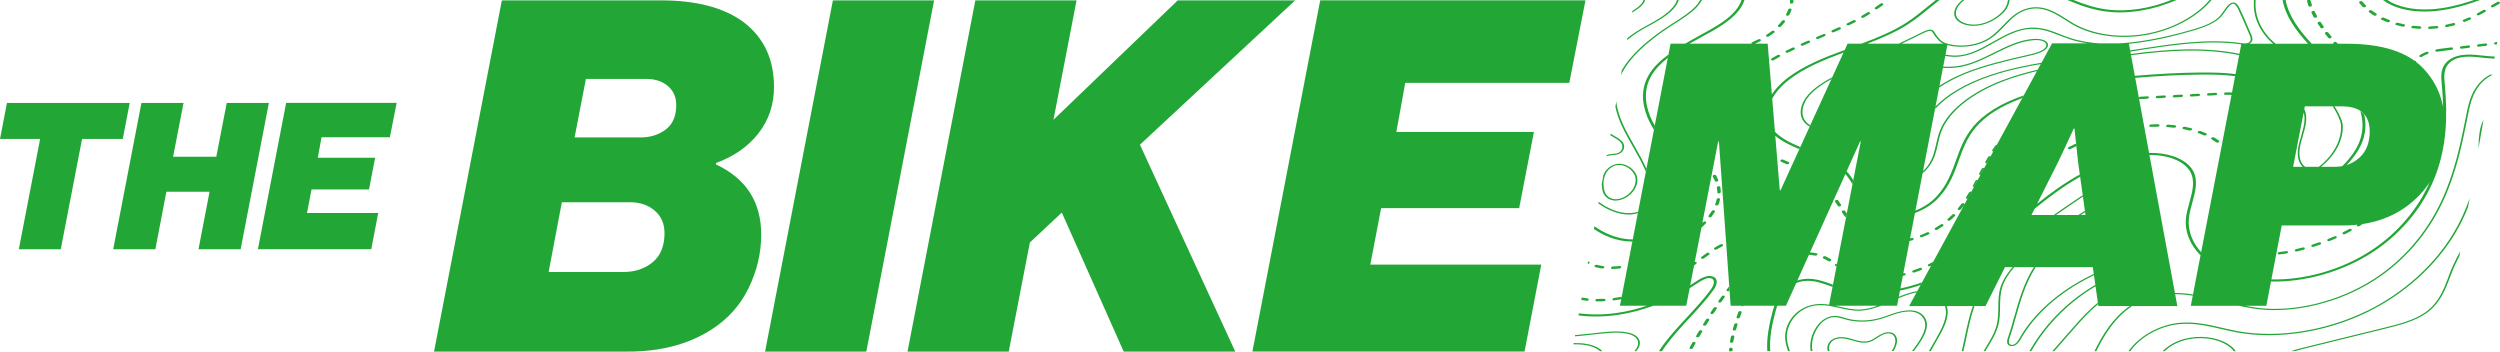 <svg id="Calque_2" data-name="Calque 2" xmlns="http://www.w3.org/2000/svg" viewBox="0 0 464.89 65.38">
  <defs>
    <style>
      .cls-1 {
        fill: #22a737;
      }
    </style>
  </defs>
  <g id="Mode_Isolation" data-name="Mode Isolation">
    <path class="cls-1" d="m377.57,12.03c.68-.13,1.37-.24,2.05-.35l-.14.25c-.63.1-1.25.21-1.87.32-5.64,1.06-10.07,2.58-13.54,4.65-1.7,1.01-3.13,2.17-4.27,3.39l.09-.47c1.1-1.11,2.44-2.16,3.99-3.08,3.51-2.09,7.99-3.63,13.68-4.7Zm-5.21,2.89c-5.94,2.28-10.18,5.7-11.63,9.39-.32.82-.51,1.66-.69,2.47-.15.66-.3,1.35-.52,2.01-.31.92-.88,2.08-1.94,3.04l-.07.38c1.05-.84,1.84-1.99,2.32-3.39.23-.67.38-1.36.53-2.03.18-.81.37-1.64.68-2.44,1.42-3.62,5.6-6.98,11.45-9.23,2.04-.78,4.15-1.39,6.3-1.9l.14-.26c-2.24.52-4.44,1.15-6.57,1.97Zm26.95,2.99l-1.27.07c-.16,0-.28.1-.31.21l.02.13c.04.06.12.11.23.11,0,0,.02,0,.02,0l1.27-.07c.17,0,.32-.12.33-.24,0-.12-.13-.22-.3-.21Zm-43.3,32.76c.4-.14.81-.28,1.21-.44.16-.06.24-.2.17-.31-.07-.11-.25-.15-.42-.08-.38.15-.78.29-1.17.42-.17.06-.25.19-.2.3.04.08.14.13.26.13.05,0,.1,0,.14-.02Zm-11.4-17.22c-.36-.57-.76-1.11-1.24-1.61l-.23.51c.51.58.93,1.21,1.32,1.87l.15-.77Zm40.23-5.7c.07,0,.14-.02.21-.05.35-.18.7-.36,1.05-.53l-.05-.42c-.08,0-.16,0-.23.04-.37.18-.74.37-1.11.56-.15.08-.2.22-.1.32.05.06.14.08.23.08Zm-29,16.64c-.04-.12-.21-.18-.38-.13-.1.03-.2.04-.3.07l-.09.48c.18-.04.37-.07.55-.12.17-.04.27-.18.23-.29Zm-25.82-19.94l.06.75c1.19,1.04,2.79,1.82,4.49,2.53l.18-.4c-1.9-.8-3.6-1.67-4.73-2.88Zm48.09-17.22c-2.67.23-5.06,1.42-7.37,2.58-2.21,1.1-4.5,2.24-7,2.52-.81.09-1.63.09-2.43.07l-.04.23c.82.02,1.65.03,2.48-.07,2.58-.29,4.9-1.45,7.15-2.56,2.27-1.13,4.63-2.3,7.21-2.53,1.12-.1,2.31.15,2.41.83.14.98-1.97,1.55-2.62,1.71-.5.12-.99.23-1.49.35-3.76.87-7.65,1.78-11.2,3.23-1.72.7-3.26,1.51-4.58,2.38l-.07.34c1.7-1.16,3.49-2,4.78-2.53,3.52-1.44,7.39-2.34,11.13-3.21.5-.12,1-.23,1.49-.35.72-.17,3.04-.81,2.87-1.97-.12-.8-1.46-1.11-2.73-1Zm-8.01,21.82c-.16-.03-.35.03-.42.16-.17.29-.33.59-.49.88-.07.12.01.25.18.28.02,0,.05,0,.07,0l.7-1.29s-.02-.02-.04-.03Zm-1.61,2.36c-.15.29-.3.59-.45.88-.06.12.02.24.18.27,0,0,.01,0,.02,0l.71-1.3s-.02-.02-.04-.03c-.16-.03-.35.04-.41.17Zm-1.14,2.21c-.15.29-.31.59-.47.88-.06.12.01.23.16.27l.71-1.31c-.16-.03-.34.04-.4.16Zm-1.21,2.18c-.17.29-.35.57-.53.86-.08.12-.01.25.15.29.03,0,.06.01.1.01l.71-1.31s0,0,0,0c-.16-.04-.35.03-.42.15Zm-23.8,2.26c-.17-.26-.34-.52-.51-.78-.07-.11-.26-.14-.42-.08-.16.06-.23.2-.16.31.17.26.34.52.51.78.05.07.14.11.25.11.05,0,.11-.01.17-.03.16-.06.24-.2.17-.31Zm28.72-11.02c-.19.28-.39.57-.58.86-.08.12-.01.25.15.29l.7-1.28c-.11.01-.21.05-.26.13Zm-38.69,3.51c.11,0,.22-.04.29-.11.11-.11.08-.25-.06-.31-.34-.15-.68-.3-1.02-.45-.14-.06-.34-.02-.44.09-.1.11-.07.25.07.31.34.15.68.3,1.02.45.05.02.1.03.15.03Zm10.73,8.69c-.07-.11-.26-.14-.42-.08-.16.06-.23.2-.16.31.17.26.35.52.53.78.04.06.12.09.22.1l.13-.68c-.1-.14-.2-.29-.29-.43Zm23.76-15.59c-1.63,1.96-2.41,4.14-3.17,6.26-.09.26-.19.52-.28.77-.81,2.2-1.86,4.71-4.16,6.68-.83.71-1.92,1.35-3.11,1.83l-.09.45c1.39-.52,2.65-1.25,3.59-2.06,2.38-2.05,3.46-4.61,4.28-6.86.1-.26.19-.52.28-.78.75-2.09,1.53-4.24,3.11-6.15,1.87-2.25,4.76-4.09,8.7-5.53l.28-.51c-4.3,1.51-7.42,3.46-9.44,5.88Zm16.33-17.25c-1.71-.67-3.48-1.36-5.56-1.26-2.58.12-4.84,1.4-7.03,2.64-2.31,1.31-4.49,2.54-7.03,2.56-.62,0-1.23-.08-1.83-.17l-.04.23c.58.09,1.18.17,1.79.17.02,0,.03,0,.05,0,2.66-.02,4.99-1.34,7.25-2.62,2.14-1.21,4.36-2.47,6.83-2.58,1.98-.09,3.72.58,5.4,1.24.57.22,1.16.45,1.75.65,1.19.4,2.44.66,3.71.84h2.49c-2.22-.1-4.22-.44-6.03-1.04-.58-.19-1.17-.42-1.73-.64Zm-64.9,33.86c.22-.29.42-.58.59-.87.07-.12,0-.25-.16-.28-.16-.04-.35.03-.42.15-.17.28-.36.56-.57.84-.09.12-.03.25.12.3.04.01.08.02.12.02.12,0,.25-.05.32-.14Zm39.1,12.26c-1.29.45-2.64.84-4.04,1.13l-.08.4c1.32-.27,2.61-.62,3.84-1.03l.27-.5Zm-38.39-6.08c.08,0,.16-.02.23-.06.35-.21.69-.41,1.03-.58.15-.08.2-.22.11-.32-.09-.1-.29-.12-.44-.04-.36.18-.72.39-1.08.61-.14.09-.17.23-.06.32.05.05.13.07.21.07Zm-2.4,1.69c.09,0,.18-.03.25-.08.32-.23.63-.46.95-.69.13-.09.14-.24.02-.32-.12-.08-.32-.07-.45.02-.31.23-.63.46-.95.69-.13.09-.14.24-.03.32.05.04.12.06.2.06Zm.63-6.61c.1-.11.07-.25-.07-.31-.14-.06-.34-.02-.44.09-.06.06-.13.12-.19.19l-.17.85s.05,0,.07-.03c.28-.26.55-.53.8-.79Zm119.59,1.09c-.35.19-.72.38-1.07.56-.15.08-.2.22-.12.32.05.06.14.09.24.09.07,0,.14-.02.2-.05.37-.18.74-.38,1.1-.57.15-.08.19-.22.1-.32-.09-.1-.29-.11-.44-.03Zm-78.19.98c.15-.07.21-.22.13-.32-.08-.1-.28-.13-.43-.05-.37.17-.74.34-1.12.48-.16.06-.24.2-.17.31.05.07.15.11.25.11.05,0,.11,0,.16-.03.39-.15.79-.32,1.17-.5Zm49.16,11.16c-1.12-.17-2.25-.27-3.38-.27l.04.22c1.1,0,2.19.11,3.29.27l.04-.22Zm-87.8-19.05c0-.3-.04-.61-.09-.91-.02-.12-.18-.19-.36-.16-.17.03-.3.16-.28.28.05.29.08.58.09.86,0,.11.12.2.28.2.01,0,.03,0,.04,0,.18-.02.32-.13.31-.26Zm67.32.88l-.04-.26c-.22.15-.45.29-.67.44-1.55,1.04-3.14,2.11-4.71,3.24h.42c1.5-1.07,3.01-2.09,4.49-3.08.17-.11.34-.22.51-.33Zm-30.8,17.57c-1.16.17-2.32.58-3.45,1.06l-.05.27c1.14-.49,2.26-.91,3.37-1.09l.13-.24Zm30.23-21.7c-2.9,1.61-5.51,3.51-7.95,5.47l-.46.92c2.6-2.13,5.37-4.21,8.47-5.96l-.06-.43Zm-67.56,5.76s.03,0,.05,0c.15,0,.3-.08.34-.19.12-.31.22-.62.28-.93.03-.13-.09-.23-.26-.24-.17-.01-.34.09-.36.22-.07.29-.16.59-.27.88-.05.12.05.24.22.26Zm109.31-17.89l-.11.59c.4,1.33-.03,2.85-.46,4.34-.54,1.84-1.09,3.74-.1,5.31.11.17.25.33.41.47h.44c-.23-.17-.42-.37-.56-.59-.95-1.51-.41-3.38.12-5.18.5-1.71,1-3.46.27-4.95Zm-69.83,28.79c-.15.07-.21.22-.13.32.05.06.14.09.24.09.06,0,.13-.01.19-.04.04-.02.09-.05.13-.07l.39-.72c-.27.15-.55.29-.83.43Zm76.96-26c-.05-.61-.6-1.94-1.47-3.31h-.35c.89,1.38,1.45,2.74,1.51,3.35h0c.22,2.64-1.21,5.49-3.82,7.64-.11.09-.23.17-.34.25h.41c.05-.04.11-.07.16-.11,2.68-2.2,4.14-5.12,3.91-7.82Zm-39.4-13.06l.04.22c3.41-.45,6.85-.8,10.25-.86,3.62-.06,6.94.23,9.88.84l.05-.24c-2.95-.6-6.28-.89-9.89-.83-3.43.06-6.89.41-10.32.86Zm-66.76,7.52l.07.82c.65-1.2,1.67-2.39,3.03-3.47,2.81-2.23,6.56-3.77,10.23-5.13l.23-.5c-3.85,1.42-7.84,3.01-10.84,5.39-1.14.91-2.05,1.89-2.72,2.9Zm-10.3,16.21s.08,0,.13-.02c.17-.05.27-.18.22-.3-.11-.27-.25-.56-.41-.84-.06-.11-.24-.15-.41-.09-.16.06-.25.2-.19.31.15.27.28.54.39.8.04.09.14.14.27.14Zm43.53,7.17c.16-.14.31-.28.46-.42.13-.12.25-.24.37-.36.11-.11.08-.25-.06-.31-.14-.06-.34-.03-.45.08-.12.12-.23.23-.36.35-.14.14-.29.27-.44.4-.12.1-.11.24.02.32.05.03.11.04.17.04.1,0,.2-.03.28-.1Zm61.15,6.36s.03,0,.05,0c.43-.05.86-.11,1.29-.17.17-.03.3-.15.29-.27s-.17-.2-.35-.17c-.41.07-.83.12-1.25.17-.18.02-.31.14-.31.26,0,.11.12.19.28.19Zm-108.43,1.76c.13-.09.15-.24.03-.32-.08-.06-.21-.06-.32-.02l-.12.63c.14-.09.27-.19.41-.28ZM446.87,4.96c.14,0,.28-.07.33-.17.07-.12,0-.25-.17-.28-.38-.08-.76-.17-1.13-.27-.15-.04-.35.02-.43.14-.08.12-.02.25.14.29.38.1.78.2,1.17.28.03,0,.06,0,.08,0Zm-145.69,44.96c.18-.02.31-.14.3-.26s-.16-.21-.33-.19c-.42.05-.83.08-1.23.09-.17,0-.33.11-.34.24-.01.12.11.22.28.22h.01c.42-.01.86-.05,1.31-.1Zm-1.05,5.93s.04,0,.06,0c.42-.06.85-.12,1.27-.2l.08-.43s-.09-.02-.15-.01c-.41.08-.83.14-1.24.2-.18.02-.31.14-.3.27,0,.11.13.19.28.19Zm7.09-33.4c-1.04-2.15-1.91-5.34-.13-8.39.71-1.21,1.77-2.28,3.03-3.28l.12-.63c-1.53,1.14-2.81,2.37-3.64,3.79-1.86,3.16-.96,6.46.11,8.66.25.52.54,1.02.84,1.52l.15-.79c-.17-.3-.33-.59-.48-.9Zm131.7-1.79c.52,1.75.59,3.59-.09,5.48-.57,1.59-1.67,3.18-3.28,4.76.29-.05.56-.13.83-.22,1.43-1.49,2.43-2.99,2.97-4.49.6-1.67.64-3.3.3-4.87-.21-.25-.46-.47-.74-.66Zm11.09-15.76c-.4-.02-.81-.06-1.21-.1-.17-.02-.35.07-.39.19s.05.24.22.26c.42.05.84.08,1.26.11,0,0,.02,0,.02,0,.16,0,.32-.09.35-.21.04-.13-.08-.23-.25-.24Zm1.19,4.75c-.3.11-.58.23-.83.37-.13.07-.25.14-.36.21-.14.09-.16.23-.06.32.05.04.13.07.21.07s.17-.02.23-.07c.1-.06.2-.12.31-.18.22-.12.46-.22.71-.32.16-.06.25-.2.18-.31-.06-.11-.25-.15-.41-.09Zm.6-4.28c.43-.02.87-.04,1.3-.08.18-.02.32-.13.32-.26,0-.12-.14-.21-.32-.19-.41.04-.83.07-1.24.08-.17,0-.33.11-.34.24-.01.12.11.22.28.22,0,0,.01,0,.02,0Zm-2.64,5.95c-.06-.01-.12,0-.18,0,.11.08.23.14.33.22.03-.1-.02-.2-.15-.23Zm2.78-9.2c2.78-.15,5.75-.84,9.26-2.12h-1.15c-3.03,1.04-5.63,1.6-8.08,1.73-3.22.18-6.15-.47-8.04-1.73h-.8c1.76,1.37,4.55,2.15,7.71,2.15.36,0,.73-.01,1.1-.03Zm8.66.66c.05.05.14.08.23.08.07,0,.14-.02.21-.05.36-.19.72-.39,1.08-.59.15-.08.19-.23.09-.32-.1-.09-.29-.1-.44-.02-.35.2-.7.39-1.06.58-.15.08-.19.22-.1.32Zm.32,5.45c-.18.02-.31.14-.31.26,0,.11.13.19.28.19.02,0,.03,0,.05,0,.42-.05.85-.1,1.27-.15.18-.02.31-.14.3-.26,0-.12-.16-.21-.33-.19-.42.05-.85.1-1.27.15Zm-1.42-4.9c-.08-.1-.27-.13-.43-.06-.37.17-.74.32-1.12.46,0,0-.02,0-.03.01l.13.19.13.2c.38-.15.78-.31,1.17-.49.16-.07.22-.21.14-.32Zm-32.51,43c-.17.04-.28.17-.25.29.03.09.14.15.27.15.03,0,.07,0,.1-.01l.23-.06c.34-.08.68-.17,1.02-.26.17-.05.27-.18.23-.29-.04-.12-.22-.17-.39-.13-.33.09-.66.17-1,.25l-.23.05Zm-86.16,6.6c-1.94-.71-3.94-1.45-6.18-.9-.16.04-.29.1-.44.15l-.22.48c.25-.1.49-.2.77-.27.48-.12.94-.17,1.41-.17,1.51,0,2.96.53,4.37,1.05.07.03.14.05.21.07l.08-.42s0,0,0,0Zm116.91-44.33c-.18.02-.31.14-.31.26,0,.11.13.19.28.19.02,0,.04,0,.05,0l1.27-.15c.17-.02.31-.14.3-.26,0-.12-.15-.21-.33-.19l-1.27.15Zm-27.72,36.89c-.17.05-.26.19-.21.3.04.08.14.13.26.13.04,0,.09,0,.14-.02.4-.13.81-.26,1.21-.41.16-.06.25-.2.19-.31s-.24-.15-.41-.1c-.4.14-.8.27-1.19.4Zm4.07-1.54c-.37.16-.75.33-1.14.48-.16.07-.23.21-.16.31.05.07.14.11.25.11.06,0,.11-.01.17-.03.39-.16.78-.32,1.16-.49.16-.07.22-.21.14-.31-.08-.1-.27-.13-.43-.06Zm-95.06,3.8c-.11.11-.09.25.05.31.29.14.6.3.92.5.05.03.12.05.18.05.1,0,.19-.03.27-.09.12-.1.12-.24,0-.32-.34-.21-.66-.38-.97-.53-.14-.07-.34-.03-.45.08Zm72.24-22.16c-.12.1-.12.24,0,.32.3.18.58.37.85.56.05.04.13.06.2.06.09,0,.18-.02.25-.07.13-.09.15-.24.04-.32-.28-.21-.58-.4-.89-.59-.13-.07-.33-.05-.45.05Zm3.02-8.41c-.12,0-.25,0-.37,0-.17,0-.33.11-.35.23-.02.13.12.23.28.22.11,0,.22,0,.33,0,.28,0,.54,0,.79.02l.09-.45c-.24-.01-.49-.02-.76-.02Zm-2.29.08l-1.27.07c-.18,0-.32.12-.33.24,0,.12.11.21.28.21,0,0,.02,0,.02,0l1.27-.07c.18,0,.32-.12.33-.24.01-.13-.12-.22-.3-.21Zm-2.66-3.78c-4.1.04-8.23.27-12.37.62l.07.38c4.09-.35,8.19-.57,12.24-.61,2.15-.02,4.33.02,6.35.3l.08-.39c-2.03-.27-4.22-.31-6.37-.29Zm-.38,11.33c.3.11.6.23.89.36.05.02.1.03.15.03.11,0,.22-.04.29-.11.11-.11.08-.25-.06-.31-.3-.13-.61-.26-.93-.37l-.14-.05c-.15-.05-.34,0-.44.11-.09.11-.05.25.1.3l.13.05Zm-43.79,12.99c-.15-.05-.35,0-.43.12-.21.28-.43.56-.65.82-.09.11-.05.25.1.3.04.01.09.02.13.02.12,0,.24-.05.31-.13.17-.2.33-.42.49-.63l.19-.35c-.01-.07-.05-.13-.14-.16Zm18.29-9.22c.11-.07.13-.16.1-.25-.04.09-.08.18-.12.26h.02Zm19.31-10.62c0-.12-.13-.22-.3-.21l-1.27.07c-.18,0-.32.12-.33.24,0,.12.11.21.28.21,0,0,.02,0,.02,0l1.27-.07c.17,0,.32-.12.33-.24Zm3.73,22.63c-.27,2.51.76,4.92,2.7,6.89l.11-.59c-1.66-1.84-2.51-4.04-2.27-6.32.1-.95.37-1.94.64-2.9.56-2.03,1.14-4.13.11-5.95-1.05-1.86-3.75-3.11-7.04-3.27-.38-.02-.76-.02-1.15-.01l.07.38c.33,0,.65,0,.97.02,3.11.15,5.65,1.33,6.64,3.07.97,1.72.43,3.67-.14,5.74-.27.97-.55,1.97-.65,2.94Zm-5.24-17.48c-.41,0-.83,0-1.25.03-.17,0-.33.11-.34.24-.01.12.11.21.28.21,0,0,.01,0,.02,0,.41-.02.81-.02,1.21-.02h.04c.17,0,.33-.1.36-.23.02-.13-.1-.23-.28-.23h-.04Zm-47.13,28.12c.17-.04.28-.17.24-.29-.04-.12-.21-.18-.38-.14-.03,0-.06.01-.09.02l-.09.48c.11-.03.22-.05.33-.07Zm-12.82-2.12c-.13.1-.14.24-.02.32.06.04.13.09.19.13l.1-.52c-.09,0-.19.01-.27.07Zm18.97-6.4c.35-.21.69-.43,1.02-.66.13-.09.15-.24.03-.32-.11-.08-.31-.08-.45.02-.32.22-.64.43-.98.63-.14.09-.17.23-.07.32.05.05.13.07.22.07.08,0,.16-.02.23-.06Zm26.6-2.7c.24-.16.48-.32.73-.47.03-.02.07-.05.11-.07l-.04-.26c-.09.06-.18.12-.26.17-.33.21-.65.42-.98.63h.44Zm-50.5,7.37c.4.02.78.08,1.15.16.03,0,.06,0,.09,0,.14,0,.27-.06.33-.16.07-.12,0-.25-.16-.28-.39-.08-.8-.14-1.21-.17l-.2.44s0,0,.01,0Zm69.56-29.57c0-.13-.13-.22-.3-.21l-1.27.07c-.18,0-.33.12-.33.24,0,.12.11.21.28.21,0,0,.02,0,.02,0l1.27-.07c.18,0,.32-.12.33-.24Zm-2.74,5.37c-.17-.01-.34.08-.38.21s.07.24.24.25c.41.03.81.07,1.21.11.02,0,.03,0,.05,0,.15,0,.3-.08.34-.19.05-.12-.05-.24-.22-.26-.41-.05-.83-.09-1.25-.12Zm5.91-5.54c0-.13-.13-.22-.3-.21l-1.27.07c-.17,0-.32.12-.33.24,0,.12.11.21.28.21,0,0,.02,0,.02,0l1.27-.07c.18,0,.33-.12.33-.24Zm-72.91,5.35c-1.67-1.37-1.09-3.71.34-5.31,1.03-1.15,2.5-2.11,3.96-2.94l.17-.36c-1.61.88-3.25,1.92-4.39,3.19-1.45,1.62-2.18,4.06-.33,5.58.17.14.35.26.54.37l.12-.25c-.14-.09-.28-.17-.4-.28Zm69.84,1.02c.38.08.77.16,1.14.26.03,0,.07.01.1.01.13,0,.26-.06.33-.15.08-.12.01-.25-.15-.29-.38-.1-.78-.19-1.18-.27-.16-.03-.35.04-.41.16-.07.12.01.25.18.28Zm-85.88,31.11c-.2.28-.41.57-.61.85-.08.12-.02.25.13.29.03.01.07.01.11.01.13,0,.26-.06.32-.15.2-.28.4-.56.6-.85.08-.12.03-.25-.13-.29-.15-.05-.35.01-.43.13Zm1.36-1.84c-.15.19-.29.38-.43.57-.09.12-.03.25.12.3.04.01.08.02.12.02.1,0,.19-.04.25-.09l-.06-.79Zm-2.85,3.97c-.19.29-.38.57-.57.86-.08.12-.01.25.14.29.03,0,.07.01.1.01.13,0,.26-.06.32-.15.19-.29.38-.57.57-.85.08-.12.02-.25-.14-.29-.16-.04-.35.02-.43.14Zm-1.41,2.15c-.18.29-.36.58-.54.87-.07.12,0,.25.15.29.03,0,.06.01.09.01.13,0,.27-.06.33-.16.18-.29.36-.58.54-.86.08-.12,0-.25-.15-.29-.16-.04-.35.02-.42.14Zm4.98,2.98c-.18,0-.34.09-.36.22-.06.25-.11.51-.15.76l-.03.16c-.02.12.1.23.28.23h0c.17,0,.33-.1.35-.23l.03-.16c.04-.25.09-.5.15-.75.03-.13-.09-.23-.26-.23Zm1.39-4.52c-.17-.01-.34.07-.39.2-.1.3-.21.6-.31.9-.04.12.06.24.23.25.01,0,.02,0,.04,0,.16,0,.31-.08.35-.2.1-.3.21-.6.31-.9.04-.12-.06-.24-.23-.25Zm-.76,2.26c-.17-.01-.34.08-.38.2-.09.3-.18.61-.27.91-.03.13.08.23.25.24,0,0,.02,0,.02,0,.16,0,.32-.09.35-.21.08-.3.17-.6.26-.9.04-.12-.07-.24-.24-.25Zm-1,4.54c-.18,0-.32.12-.33.24-.01.14,0,.28-.01.42h.63c0-.15,0-.3.02-.45,0-.13-.13-.22-.3-.21Zm-5.94-3.08c-.17.29-.34.58-.51.87-.07.12,0,.25.17.28.03,0,.06,0,.09,0,.14,0,.27-.06.33-.16.17-.29.34-.58.51-.87.07-.12,0-.25-.16-.28-.16-.04-.35.03-.42.15Zm-20.45-12.91c-.05-.03-.1-.07-.15-.1l-.09.51c.1,0,.2-.04.27-.1.12-.1.1-.25-.03-.32Zm-.39,7.27c.15,0,.3-.08.34-.19.05-.12-.05-.24-.22-.26-.37-.04-.73-.1-1.08-.17l-.08.46c.32.06.65.11.98.15.02,0,.03,0,.05,0Zm28.68.93s.1.08.19.09c.01,0,.03,0,.04,0,.1,0,.18-.04.25-.09h-.48Zm-25.79-6.94c.15,0,.3-.08.34-.19.05-.12-.04-.24-.21-.26-.39-.05-.77-.13-1.13-.23-.16-.04-.35.02-.43.14-.08.12-.02.25.14.29.39.11.8.19,1.22.25.02,0,.04,0,.06,0Zm-1.04,6.12c.08,0,.16,0,.24,0,.34,0,.7,0,1.05-.03.17,0,.33-.12.33-.24.01-.12-.12-.22-.3-.21-.42.02-.83.03-1.24.02-.17,0-.33.1-.36.22-.02.13.1.23.27.23Zm21.54-4.64c-1.03-.33-2.21.35-3.02.89-.37.25-.77.51-1.18.77l-.1.54c.58-.35,1.14-.71,1.63-1.04.68-.46,1.66-1.04,2.4-.8.92.3.37,1.46-.05,2.04-1.3,1.79-2.9,3.51-4.45,5.19-1.55,1.67-3.15,3.4-4.47,5.2-.27.37-.52.74-.76,1.11h.57c.21-.32.42-.65.66-.97,1.3-1.78,2.89-3.5,4.43-5.16,1.56-1.68,3.17-3.42,4.48-5.23.73-1,.97-2.17-.15-2.54Zm-17.77,7.17c2.44-.35,4.7-.97,6.75-1.72h-1.22c-1.73.57-3.59,1.06-5.58,1.34-2.42.35-4.82.35-7.06.07l-.07.39c2.27.28,4.71.27,7.17-.08Zm-1.26,3.09c-1.2.08-2.43.22-3.61.36-.97.11-1.95.21-2.94.29l-.04.23c1-.08,2.01-.19,2.99-.3,1.18-.13,2.4-.27,3.59-.35,1.31-.09,4.42-.14,5.08,1.37.29.67-.01,1.36-.58,2.04h.35c.56-.7.84-1.41.53-2.13-.72-1.65-4-1.6-5.38-1.5Zm15.65,1.92c-.16-.03-.35.04-.42.16-.16.29-.32.59-.48.88-.06.12.01.25.18.28.03,0,.05,0,.08,0,.14,0,.28-.07.33-.17.16-.29.31-.58.48-.88.07-.12-.01-.25-.17-.28Zm-22.46.21l-.04.23c.59,0,1.18,0,1.75.07,1.15.12,2.47.51,3.2,1.21h.41c-.74-.85-2.24-1.3-3.52-1.44-.59-.06-1.19-.08-1.8-.07Zm121.53.08c-2.14-1.25-5.27-1.58-7.97-.85-1.64.44-3.06,1.27-4.05,2.28h.37c.95-.91,2.26-1.66,3.77-2.06.91-.25,1.88-.37,2.83-.37,1.77,0,3.5.41,4.84,1.19.63.36,1.11.79,1.44,1.24h.37c-.35-.52-.89-1.01-1.6-1.42Zm25.92-6.04c-7.57,3.7-16.53,5.1-23.97,3.75-.98-.18-1.96-.41-2.91-.63-2.53-.59-5.15-1.19-7.96-.92-3.81.37-7.53,2.52-9.44,5.27h.33c1.86-2.64,5.45-4.69,9.1-5.04.46-.04.91-.06,1.36-.06,2.24,0,4.39.5,6.47.98.95.22,1.94.45,2.93.63,7.52,1.37,16.58-.05,24.24-3.78,6.86-3.35,12.65-8.54,16.29-14.61.94-1.56,1.74-3.21,2.42-4.91l.29-1.63c-.78,2.27-1.78,4.44-3,6.47-3.62,6.03-9.36,11.18-16.16,14.5Zm-44.06-.91c-3.1,2.13-5.02,5.3-6.52,8.31-.01.02-.02.04-.03.07h.33c1.52-3.06,3.48-6.29,6.66-8.37h-.44Zm59.27-5.4c-.9,2.37-1.82,4.81-4.3,6.56-2.11,1.49-5,2.2-7.55,2.83l-15.43,3.8c-.74.18-1.39.38-1.98.58h.72c.41-.13.85-.25,1.32-.37l15.43-3.8c2.59-.64,5.52-1.36,7.69-2.89,2.54-1.8,3.49-4.28,4.39-6.68.16-.43.33-.86.5-1.28.27-.66.71-1.63,1.26-2.68l.15-.88c-1.04,1.88-1.7,3.48-1.72,3.52-.17.42-.33.85-.5,1.28Zm-151.77-6.61l.08-.4c-2.94,0-5.4-1.22-7.12-2.44l-.09.51c1.76,1.19,4.2,2.33,7.11,2.33,0,0,.01,0,.02,0Zm158.3-22.66c-.78,1.4-.92,3.52-.94,5.36l.94-5.36Zm3-21.86c-.1-.1-.29-.11-.44-.03-.36.2-.71.4-1.06.6-.15.08-.18.23-.08.32.05.05.14.08.22.08.07,0,.15-.02.22-.06.35-.2.7-.4,1.05-.59.15-.08.19-.22.09-.32Zm-6.17,20.82c-1.07,5.36-2.18,10.89-4.73,16.3-2.81,5.95-7.14,10.94-12.54,14.41-6.37,4.1-14.57,6.15-21.41,5.34-.83-.1-1.65-.24-2.47-.41h-1.2c1.19.26,2.38.49,3.58.63,6.93.82,15.25-1.25,21.7-5.4,5.44-3.51,9.81-8.53,12.64-14.53,2.56-5.43,3.67-10.97,4.74-16.34.5-2.49,1.08-4.69,3.12-6.4.36-.3.76-.56,1.18-.78l.05-.29c-.53.26-1.02.57-1.46.94-2.11,1.76-2.7,4-3.21,6.53Zm5.12-13.13c0,.11.13.19.28.19.02,0,.04,0,.06,0,.06,0,.12-.02.18-.02l.08-.46c-.1.01-.2.03-.3.04-.17.02-.31.14-.3.26Zm-1.91,2.27c-2.12-.24-4.76-.55-6.59.91-1.41,1.13-1.39,2.68-1.24,4.18.16,1.61.25,3.12.28,4.57.2,1.05.3,2.15.3,3.31,0,4.06-.92,7.52-2.73,10.39-2.23,5.16-6.08,9.69-11.02,12.91-5.45,3.55-12.29,5.48-18.49,5.33l-.07.39c6.35.15,13.33-1.83,18.9-5.45,5.62-3.66,9.87-8.98,11.95-14.98,1.65-4.75,2.09-9.85,1.44-16.54-.14-1.41-.17-2.86,1.09-3.87,1.6-1.28,3.97-1.01,6.06-.77l.46.05c.58.06,1.12.1,1.64.12l.07-.39c-.5-.02-1.01-.05-1.56-.11l-.46-.05Zm-105.68,47.49c-.93-.24-2.09-.16-3.47.24-.52.15-1.04.34-1.54.52-.55.2-1.12.4-1.7.56-1.98.54-4.16.57-5.98.07-.16-.04-.32-.09-.48-.14-.65-.2-1.33-.4-2.09-.34-1.73.14-2.8,1.49-3.18,2.07-.93,1.42-1.29,3-1.04,4.46h.32c-.26-1.43.09-3,1-4.39.35-.54,1.34-1.79,2.89-1.92.08,0,.16,0,.24,0,.59,0,1.16.17,1.7.33.16.05.32.1.48.14,1.89.52,4.15.49,6.21-.08.59-.16,1.17-.37,1.73-.57.49-.18,1-.36,1.52-.51,1.29-.38,2.39-.46,3.24-.24,1.06.27,1.8,1.04,1.94,2.01.11.77-.12,1.64-.73,2.74-.47.85-1.07,1.67-1.7,2.48h.34c.61-.79,1.19-1.59,1.65-2.42.63-1.14.87-2.04.75-2.85-.15-1.05-.96-1.88-2.11-2.18Zm-4.66,3.96c-.8-.14-1.64.26-2.21.61-.13.08-.26.17-.39.25-.46.3-.89.59-1.41.73-1.03.29-2.11-.04-3.06-.33l-.05-.02c-.92-.28-2.28-.6-3.41-.07-1.08.51-1.34,1.52-1.13,2.25,0,.02.02.04.02.06h.34s-.04-.09-.05-.13c-.2-.67.07-1.57.97-1.99.99-.47,2.25-.17,3.1.09h.05c1.01.32,2.15.67,3.3.35.59-.17,1.07-.48,1.53-.79.13-.08.25-.17.38-.25.5-.31,1.24-.66,1.91-.55.7.12.99.69,1.03,1.19.05.71-.26,1.43-.68,2.08h.33c.42-.66.71-1.39.66-2.12-.04-.57-.39-1.23-1.23-1.37Zm-21.04-4.95h-.54c-.12.35-.22.69-.31,1.01-.66,2.48-1.17,5.07-1,7.43h.54c-.18-2.34.33-4.93.99-7.41.09-.33.2-.68.32-1.04Zm7.01-.03c.37-.06.73-.08,1.09-.08,1.15,0,2.25.25,3.41.51,1.28.29,2.61.59,4.02.52,1.29-.07,2.54-.45,3.77-.92h-.65c-1.02.37-2.05.64-3.1.7-1.35.07-2.65-.22-3.91-.51-.28-.06-.57-.13-.86-.19h-1.21l.04-.21c-.85-.13-1.73-.18-2.63-.04-3.69.56-5.73,3.76-5.5,6.41.07.78.28,1.54.53,2.28h.34c-.27-.76-.48-1.53-.55-2.33-.22-2.55,1.81-5.63,5.21-6.15Zm24.18.1c.12.36.19.73.19,1.08,0,1.68-.98,3.42-1.84,4.95l-1.33,2.34h.33l1.29-2.28c.88-1.55,1.88-3.31,1.87-5.04,0-.34-.07-.7-.18-1.05h-.33Zm27.19-5.5l.39-.19s.08-.04.12-.06l-.03-.24c-.08.04-.16.08-.24.12l-.39.19c-5.96,2.94-10.69,7.16-13.32,11.89-.1.19-.66,1.12-1.39.99-.66-.11-.43-.93-.35-1.18.43-1.23.79-2.51,1.17-3.87.88-3.13,1.82-6.46,3.72-9.39h-.34c-1.88,2.93-2.81,6.26-3.69,9.37-.38,1.36-.74,2.64-1.17,3.86-.27.79-.07,1.32.54,1.43.07.01.15.02.22.02.85,0,1.42-.88,1.58-1.17,2.6-4.68,7.28-8.86,13.18-11.76Zm1.23,4.87c-1.66,1.34-3.12,2.93-4.56,4.57l-3.89,4.44h.35l3.8-4.34c1.38-1.57,2.77-3.09,4.33-4.38l-.04-.29Zm-.43-3.06l-.04-.26c-4.76,2.81-8.82,6.73-11.6,11.26-.18.3-.37.6-.55.91-.03.05-.06.11-.1.16h.33s.04-.06.06-.09c.18-.31.36-.61.55-.91,2.73-4.44,6.7-8.29,11.35-11.07Zm-15.44-3.54c-.99,1.15-1.8,2.38-2.21,3.67-.39,1.25-.41,2.52-.42,3.74-.01,1.11-.03,2.26-.32,3.38-.39,1.49-1.29,2.96-2.16,4.37-.09.15-.18.29-.27.44h.33c.08-.12.15-.25.23-.37.87-1.43,1.78-2.91,2.18-4.43.3-1.15.32-2.3.33-3.43.02-1.21.03-2.47.42-3.7.41-1.3,1.23-2.54,2.25-3.7h-.35Zm-7.39,7.24c-.67,1.95-1.09,3.95-1.5,5.89-.18.84-.35,1.66-.54,2.48h.31c.19-.83.37-1.65.54-2.47.41-1.95.83-3.95,1.5-5.9h-.32Zm63.04-48.8c-2.31-2.5-4.29-5.13-4.86-8.14h-.55c.53,3.02,2.45,5.65,4.73,8.14h.68Zm-7.17,0h.45c-2.44-2.03-3.82-4.74-3.73-7.6v-.23c.01-.1.01-.21.02-.31h-.32c0,.11,0,.23-.01.34v.23c-.1,2.83,1.22,5.52,3.59,7.57Zm-17.97-8.14h-.97c-3.9,1.58-8.22,2.26-11.96,1.77-2.25-.29-4.29-.98-6.24-1.77h-1.13c2.23.95,4.57,1.81,7.21,2.15,4.1.53,8.88-.29,13.08-2.15Zm-11.13,8.08h2.24v.07c4.19-.4,8.25-1.4,11.53-2.33,2.39-.68,4.76-1.51,5.92-3.04.13-.18.27-.37.41-.57.47-.67,1.05-1.5,1.53-1.52.2,0,.53.14.91.9.54,1.09,1.02,2.22,1.49,3.32.24.56.48,1.12.72,1.67.2.46.33,1.06-.21,1.36-.37.2-.88.15-1.4.08-6.37-.91-13.23.19-19.87,1.24-.26.04-.52.08-.78.12l.04.22c.26-.04.52-.08.77-.12,6.61-1.05,13.44-2.14,19.74-1.24.04,0,.08.01.12.02l.02-.11h1.45s.05-.01.08-.03c.57-.31.68-.85.34-1.62-.25-.55-.48-1.11-.72-1.67-.47-1.1-.95-2.23-1.49-3.33-.35-.72-.74-1.04-1.18-1.03-.69.02-1.27.86-1.83,1.67-.14.2-.27.39-.41.57-1.09,1.45-3.4,2.26-5.72,2.91-5.3,1.5-9.81,2.31-13.69,2.47Zm44.92,34.02c.08,0,.16-.02.23-.06.2-.12.4-.25.6-.37-.34.05-.69.09-1.04.13-.06.08-.08.17,0,.24.05.05.13.07.22.07Zm-91.33-33.96c2.71-1.04,5.38-2.18,7.69-3.68,1.4-.91,2.69-1.96,3.93-2.98.62-.5,1.23-1,1.85-1.48h-.68c-.52.41-1.04.83-1.55,1.25-1.24,1.01-2.51,2.05-3.88,2.94-2.51,1.63-5.47,2.84-8.46,3.95h1.1Zm82.36-6.9s.08,0,.12-.02c.17-.05.27-.18.23-.29-.1-.28-.19-.57-.27-.84-.01-.04-.05-.06-.09-.09h-.39c-.1.06-.17.14-.15.23.08.29.17.58.27.87.03.09.14.15.27.15Zm-62.57,3.56c.29,0,.6-.02.9-.06,1.63-.23,3.29-1.06,4.56-2.28.76-.73,1.18-1.63,1.24-2.46h-.31c-.06.79-.46,1.64-1.18,2.34-1.21,1.16-2.79,1.96-4.33,2.18-1.8.26-3.53-.34-4.01-1.38-.31-.67-.15-1.42.47-2.21.25-.32.57-.63.93-.92h-.38c-.31.27-.59.54-.82.83-.66.85-.83,1.68-.5,2.4.44.96,1.84,1.57,3.44,1.57Zm-15.69-4.8h-.08s.03.01.05.01c.01,0,.03-.01.04-.01Zm8.88,6.67c-.15-.18-.26-.36-.36-.52-.18-.3-.33-.56-.7-.62-.36-.06-.87.08-1.69.48-1.45.7-2.91,1.42-4.36,2.13h.53c1.33-.65,2.66-1.31,3.98-1.95.63-.3,1.06-.45,1.33-.45.04,0,.07,0,.1,0,.23.04.35.23.51.51.1.17.21.36.38.55.09.1.17.2.24.29.36.44.64.77,1.25,1.04h.74l-.05.24c.08.02.15.04.23.06,2.61.64,5.76.14,7.84-1.25,1-.67,1.82-1.52,2.61-2.35,1.35-1.41,2.63-2.74,4.71-3.14,2.6-.5,4.64.8,6.61,2.05.4.26.82.53,1.23.77,3.57,2.1,8.64,2.86,13.56,2.04,4.92-.83,9.49-3.21,12.24-6.37.05-.06.1-.12.15-.18h-.35s-.04.05-.07.08c-2.7,3.11-7.19,5.44-12.01,6.25-4.82.81-9.8.06-13.31-2-.41-.24-.8-.49-1.23-.76-2.03-1.29-4.12-2.63-6.88-2.1-2.21.43-3.58,1.86-4.92,3.25-.78.81-1.59,1.65-2.56,2.3-1.99,1.33-5.01,1.81-7.51,1.19-1.24-.3-1.54-.67-2.03-1.26-.08-.09-.16-.19-.24-.29Zm72.8.38c.05.06.14.09.24.09.06,0,.13-.01.19-.04.15-.07.21-.22.12-.32-.2-.24-.41-.49-.6-.73-.08-.1-.27-.13-.43-.06-.16.07-.21.21-.13.32.2.25.4.5.61.74Zm23.57-2.62c-.04-.12-.21-.18-.38-.13-.4.1-.81.2-1.22.28-.17.03-.29.16-.27.28.02.1.14.17.27.17.03,0,.06,0,.09,0,.43-.08.86-.18,1.28-.29.17-.04.27-.18.23-.29Zm-153.68,35.47c.55,0,1.12-.08,1.67-.26l.05-.27c-2.02.7-4.48-.06-6.21-1.1-.38-.23-.74-.48-1.1-.72l-.05.29c.31.2.61.42.93.61.69.42,2.62,1.45,4.71,1.45Zm151.65-30.47s.05,0,.07,0c.42-.05.85-.1,1.27-.16.17-.02.31-.14.3-.26,0-.12-.16-.21-.33-.19-.42.05-.85.1-1.27.16-.02,0-.05,0-.07.01-.02,0-.05,0-.07,0-.43.05-.86.11-1.28.18-.17.03-.3.15-.28.27.02.1.13.18.28.18.02,0,.05,0,.07,0,.41-.07.83-.12,1.25-.17.02,0,.05,0,.07-.01Zm-13.08-6.54c.05.03.12.05.18.05.09,0,.19-.03.26-.09.12-.1.12-.24,0-.32-.29-.18-.58-.38-.84-.58-.11-.08-.31-.08-.45.01-.13.09-.15.24-.04.32.28.21.57.41.88.6Zm-6.71,5.25c-.08-.09-.17-.18-.25-.27-.09-.1-.28-.12-.44-.04-.15.08-.2.22-.11.32h.8Zm-3.22-2.97c.05.07.14.1.25.1.06,0,.12-.01.18-.04.16-.07.23-.21.15-.31-.18-.25-.36-.51-.52-.77-.07-.11-.26-.14-.42-.08-.16.06-.23.2-.16.31.17.26.35.52.53.78Zm7.89-3.88c.05.05.14.08.23.08.07,0,.15-.02.21-.05.15-.08.19-.22.09-.32-.23-.22-.44-.46-.64-.7-.08-.1-.28-.12-.43-.05-.15.07-.21.22-.13.32.21.25.43.49.67.73Zm-90.51.44c.08,0,.17-.02.24-.07.33-.22.65-.45.97-.68.13-.09.14-.24.03-.32-.12-.08-.32-.07-.45.02-.32.23-.63.45-.96.67-.13.09-.15.24-.04.32.05.04.13.06.2.06Zm80.94.64c.13.27.27.55.42.82.04.08.14.12.26.12.05,0,.1,0,.15-.03.16-.06.25-.2.19-.31-.15-.27-.29-.54-.41-.8-.05-.11-.23-.16-.4-.11-.17.05-.26.19-.2.3Zm14.1,1.76s.09.02.14.02c.12,0,.24-.05.31-.13.1-.11.06-.25-.09-.3-.34-.13-.68-.28-1.01-.43-.14-.06-.34-.03-.45.08-.11.11-.08.25.05.31.34.16.69.31,1.05.45Zm-127.87,2.48c-.94.51-1.86,1.02-2.74,1.54h.81c.73-.42,1.47-.83,2.23-1.24l.12-.07c2.02-1.09,4.1-2.22,5.7-3.66,1.14-1.03,1.89-2.12,2.21-3.18h-.54c-.31.98-1.02,2-2.08,2.96-1.55,1.39-3.6,2.5-5.58,3.57l-.12.07Zm-10.61-5.75c.22-.25.39-.55.49-.85h-.32c-.08.27-.24.53-.43.75-.43.49-1.04.9-1.65,1.3l-.06.32.04-.03c.7-.45,1.43-.91,1.93-1.49Zm20.87,7.28c.34-.15.67-.3.97-.45.15-.08.21-.22.12-.32-.09-.1-.28-.12-.43-.05-.35.17-.71.34-1.11.51-.15.07-.21.2-.15.3h.6Zm-19.62-3.37c.69-.38,1.41-.78,2.08-1.2,1.75-1.1,2.83-2.17,3.29-3.28.04-.09.06-.19.09-.29h-.32c-.03.08-.05.17-.08.25-.45,1.06-1.49,2.09-3.18,3.16-.66.42-1.38.81-2.06,1.19-.78.43-1.58.87-2.33,1.35-.55.36-1.06.74-1.56,1.14l-.07.38c.57-.48,1.17-.94,1.82-1.36.73-.47,1.53-.91,2.3-1.34Zm4.19-.03c.22-.14.44-.28.66-.42,1.42-.91,2.9-1.85,3.98-2.99.37-.39.7-.84.97-1.33h-.33c-.25.44-.56.86-.9,1.22-1.06,1.11-2.51,2.04-3.92,2.94-.22.14-.44.28-.66.42-4.5,2.9-7.5,5.7-9.1,8.47l-.17.95c1.42-3.03,4.53-6.08,9.46-9.26Zm-13,30.06c-.02-.18-.03-.36-.04-.54l.3-1.68c.33-.82.94-1.55,1.98-1.94.54-.2,1.1-.24,1.68-.1,1.1.25,2.04,1.08,2.39,1.77.58,1.13.26,2.53-.85,3.67-.67.69-1.81,1.32-2.94,1.32-.12,0-.24,0-.36-.02-.69-.09-1.29-.43-1.66-.95-.33-.47-.44-1-.5-1.51Zm.32-.05h0c.06.49.16,1,.47,1.44.33.46.86.77,1.46.85,1.1.14,2.28-.5,2.96-1.19,1.03-1.05,1.34-2.4.8-3.45-.33-.64-1.2-1.42-2.22-1.65-.5-.11-.98-.09-1.43.08-1.79.68-2.21,2.53-2.04,3.92Zm1.72-5.91c.31-.02.63-.05.94-.15.45-.14.78-.41.98-.77.27-.5.2-1.11-.16-1.55-.37-.44-.94-.77-1.48-1.08-.24-.14-.47-.28-.7-.43l-.05.29c.18.11.35.22.53.33.55.32,1.08.61,1.42,1.03.32.38.37.92.14,1.36-.11.2-.33.48-.78.62-.26.08-.54.11-.84.13-.23.02-.47.04-.71.09-.15.03-.28.09-.42.14l-.04.25c.16-.07.33-.14.52-.18.21-.04.42-.06.65-.08Zm28.76-21.99c.08,0,.16-.02.23-.07.06-.04.12-.08.18-.12.28-.18.55-.38.81-.58.13-.1.13-.24,0-.32-.12-.08-.32-.06-.45.04-.24.19-.5.37-.76.54-.06.04-.11.07-.17.11-.14.09-.17.23-.06.32.05.04.13.07.21.07Zm17.67-3.53c.07,0,.15-.02.22-.06.36-.21.71-.41,1.05-.62.14-.09.17-.23.07-.32-.1-.09-.3-.09-.44,0-.33.2-.67.41-1.03.61-.15.08-.18.23-.08.32.05.05.14.08.22.08Zm-40.32,28.55l.1-.54c-.64-1.42-1.42-2.82-2.2-4.18-1.58-2.77-3.09-5.44-3.38-8.27l-.17.96c.49,2.57,1.88,5.02,3.25,7.42.86,1.5,1.73,3.04,2.39,4.61Zm23.36-20.69c.05.05.13.07.22.07.08,0,.16-.02.22-.06.26-.15.52-.3.79-.45l.25-.14c.15-.08.19-.22.1-.32-.09-.1-.29-.11-.44-.03l-.26.14c-.27.15-.54.3-.81.46-.14.08-.18.23-.08.32Zm11.44-5.15c.06,0,.12-.01.18-.04.38-.17.76-.34,1.14-.51.16-.07.22-.21.14-.32-.08-.1-.27-.13-.43-.06-.37.17-.75.34-1.13.51-.16.07-.22.21-.14.31.05.07.14.1.24.1Zm2.81-1.3c.06,0,.13-.01.19-.04.37-.18.74-.37,1.11-.55.15-.08.2-.22.11-.32-.09-.1-.29-.12-.44-.04-.36.19-.73.37-1.09.55-.15.07-.21.22-.12.32.05.06.14.09.24.09Zm-8.54,3.78c.06,0,.12-.01.18-.04.38-.17.76-.33,1.14-.5.16-.07.22-.21.15-.31-.08-.1-.27-.13-.42-.07-.38.17-.76.33-1.14.5-.16.07-.22.21-.14.32.05.07.14.1.24.1Zm2.86-1.24c.06,0,.12-.01.18-.04l1.15-.49c.16-.07.22-.21.15-.31-.08-.11-.27-.14-.42-.07l-1.15.49c-.16.07-.23.21-.15.31.05.07.14.1.25.1Zm-5.67,2.55c.07,0,.13-.01.2-.05.37-.18.74-.36,1.11-.53.15-.07.21-.21.13-.32s-.28-.13-.43-.05c-.38.18-.75.36-1.12.54-.15.08-.21.22-.12.32.05.06.14.09.24.09Zm-1.41-4.78c.11,0,.23-.04.3-.12.26-.27.5-.55.71-.84.09-.12.04-.25-.12-.3-.15-.05-.35,0-.43.12-.21.27-.43.54-.68.79-.1.11-.07.25.07.31.04.02.1.03.15.03Zm2.23-4.36h.01c.17,0,.33-.11.35-.23.02-.15.01-.3.02-.45h-.63c0,.15,0,.31-.02.46-.02.12.11.22.28.22Zm-.79,2.25s.05,0,.07,0c.14,0,.28-.07.34-.17.15-.3.29-.61.4-.92.04-.12-.06-.24-.23-.25-.17-.02-.34.07-.39.2-.1.29-.23.58-.38.87-.06.12.02.24.18.27ZM7.46,25.84l-3.96,20.51h7.8l3.96-20.51h7.57l1.29-6.7H1.29l-1.29,6.7h7.46Zm18.84-6.7l-5.25,27.21h7.84l2.05-10.69h8.03l-2.06,10.69h7.84l5.25-27.21h-7.84l-1.94,10.01h-8.03l1.94-10.01h-7.84Zm42.74,27.21l1.29-6.74h-13.24l.84-4.38h10.69l1.14-5.9h-10.66l.69-3.81h12.71l1.26-6.39h-20.55l-5.25,27.21h21.09Zm47.76,19.03c6.09,0,11.27-1.37,15.53-4.11,3.04-1.95,5.34-4.52,6.89-7.72,1.55-3.2,2.33-6.5,2.33-9.91,0-6.09-2.8-10.44-8.4-13.06v-.27c3.35-1.22,5.98-3.06,7.9-5.53,1.92-2.47,2.88-5.34,2.88-8.63,0-5.11-1.86-9.1-5.57-11.97-3.65-2.74-8.8-4.11-15.44-4.11h-29.6l-12.61,65.31h36.08Zm-12.33-27.77h12.7c1.83,0,3.35.52,4.57,1.55,1.22,1.04,1.83,2.44,1.83,4.2,0,2.38-.73,4.17-2.19,5.39-1.46,1.22-3.29,1.83-5.48,1.83h-13.88l2.46-12.97Zm4.47-22.93h11.24c1.65,0,2.98.44,4.02,1.32,1.03.88,1.55,2.06,1.55,3.52,0,2.07-.65,3.59-1.96,4.57-1.31.98-2.85,1.46-4.61,1.46h-12.33l2.1-10.87Zm52.16,50.69L173.7.07h-18.82l-12.61,65.31h18.82Zm68.6,0l-17.72-38.46L240.84.07h-21.83l-23.11,22.2L200.19.07h-18.82l-12.61,65.31h18.82l3.93-20.28,5.94-5.57,11.51,25.85h20.74Zm53.8,0l3.11-16.17h-31.79l2.01-10.5h25.67l2.74-14.16h-25.58l1.65-9.13h30.51l3.01-15.35h-49.33l-12.61,65.31h50.6Zm137.94-8.52l2.86-14.92h11.38c5.54,0,10.09-1.68,13.63-5.04,3.54-3.36,5.32-7.88,5.32-13.56,0-4.31-1.36-7.88-4.09-10.7-2.91-3-7.63-4.5-14.18-4.5h-19.56l-9.41,48.73h14.04Zm14.04-37.07c3.45,0,5.18,1.57,5.18,4.7,0,2.04-.62,3.65-1.87,4.8-1.25,1.16-2.81,1.74-4.67,1.74h-7.7l2.18-11.24h6.88Zm-30.59,37.14l-9.02-48.86h-14.28l-26.58,48.86h14.21l3.62-7.24h16.33l1.03,7.24h14.69Zm-19.27-33h.14l.68,6.29,1.37,9.77h-10.05l4.92-9.77c.77-1.6,1.75-3.69,2.94-6.29Zm-72.05,32.93l5.93-30.53h.14l2.18,30.53h10.29l13.77-30.53h.14l-5.93,30.53h12.68l9.4-48.73h-18.6l-12.47,27.26h-.14l-2.25-27.26h-18.06l-9.41,48.73h12.34Z"/>
  </g>
</svg>